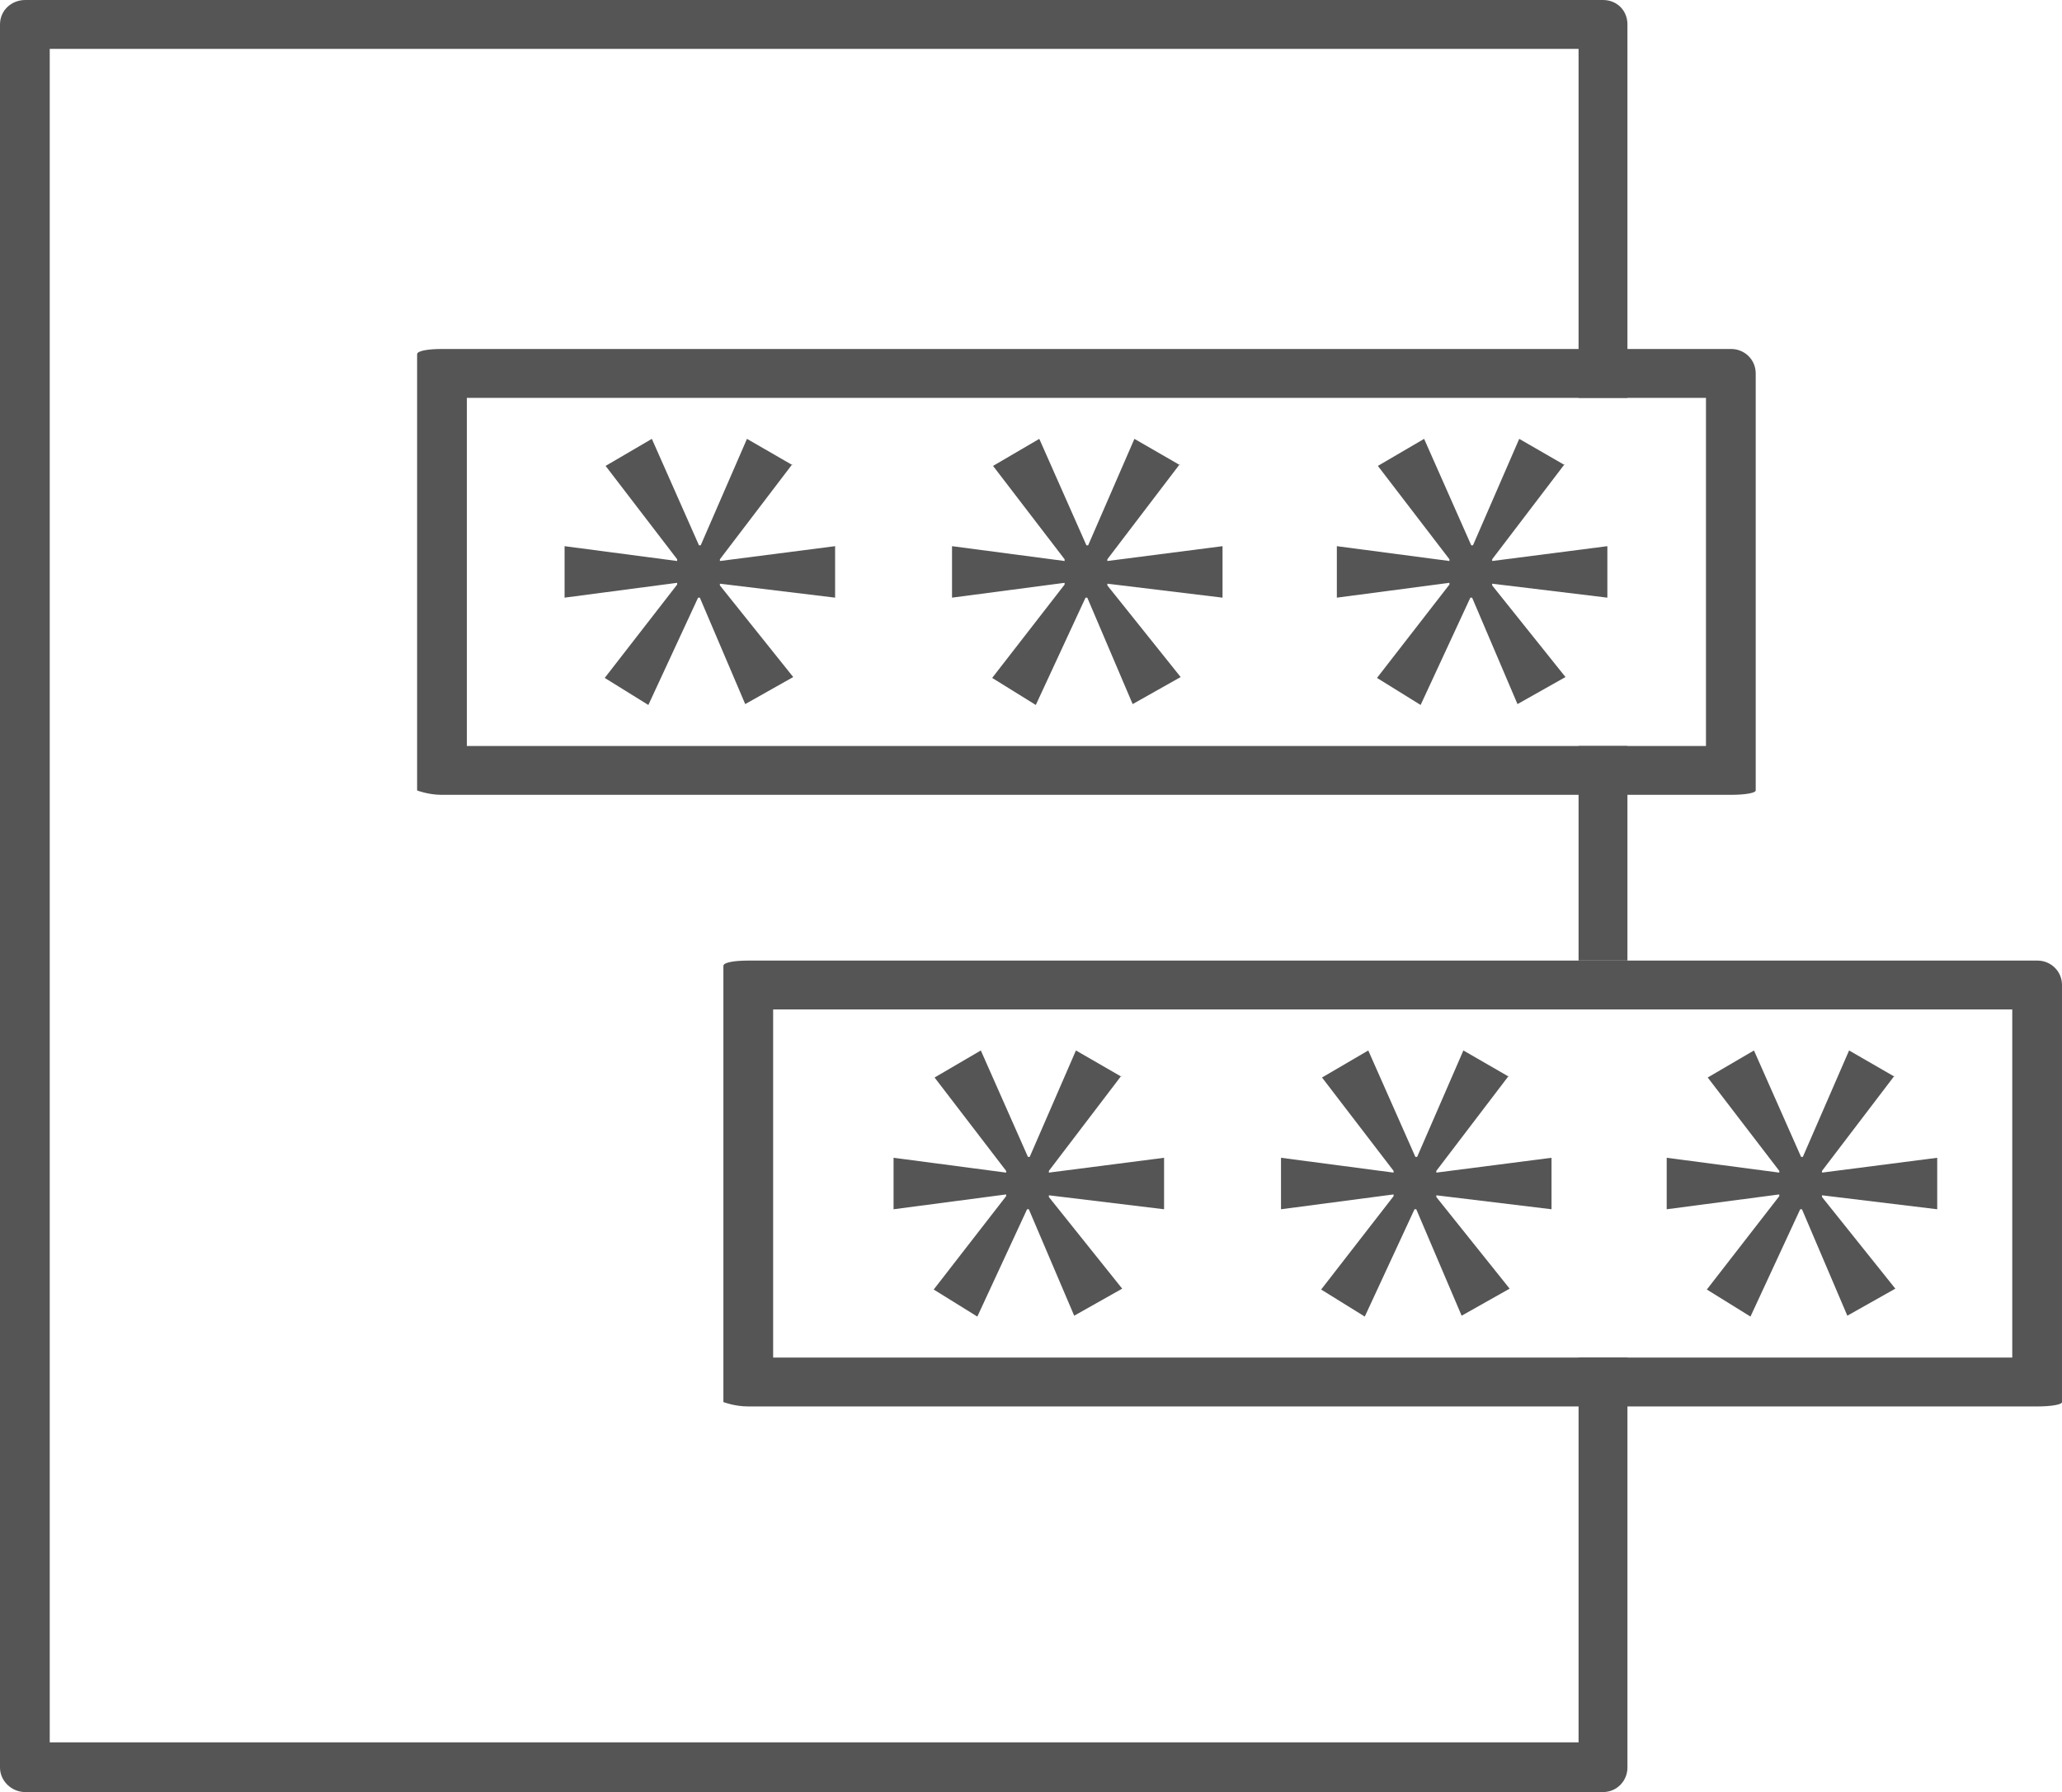 <?xml version="1.0" encoding="UTF-8"?>
<svg id="Capa_2" data-name="Capa 2" xmlns="http://www.w3.org/2000/svg" viewBox="0 0 23.63 20.54">
  <defs>
    <style>
      .cls-1 {
        fill: #555555;
        stroke-width: 0px;
      }
    </style>
  </defs>
  <g id="Object">
    <g>
      <path class="cls-1" d="m18.37,0H.29c-.16,0-.29.12-.29.28v19.98c0,.15.13.28.29.28h18.08c.16,0,.28-.13.28-.28v-4.7h-.56v4.41H.57V.56h17.52v4h.56V.28c0-.16-.12-.28-.28-.28Zm-.28,11.01h.56v-2.46h-.56v2.46Z"/>
      <path class="cls-1" d="m19.84,4H5.06c-.15,0-.28.02-.28.06v5s.13.05.28.05h14.78c.15,0,.28-.02.28-.05v-4.78c0-.16-.13-.28-.28-.28Zm-.29,4.55H5.35v-3.99h14.2v3.99Z"/>
      <path class="cls-1" d="m23.35,11.01h-14.78c-.15,0-.28.02-.28.06v5s.13.05.28.05h14.78c.15,0,.28-.02.28-.05v-4.78c0-.16-.13-.28-.28-.28Zm-.29,4.55h-14.2v-3.99h14.2v3.99Z"/>
      <g>
        <path class="cls-1" d="m9.08,5.32l-.83,1.09v.02l1.32-.17v.59l-1.32-.16v.02l.84,1.05-.55.31-.52-1.22h-.02l-.57,1.23-.5-.31.83-1.07v-.02l-1.29.17v-.59l1.29.17v-.02l-.82-1.07.53-.31.54,1.22h.02l.53-1.22.52.3Z"/>
        <path class="cls-1" d="m13.52,5.32l-.83,1.09v.02l1.32-.17v.59l-1.32-.16v.02l.84,1.05-.55.31-.52-1.22h-.02l-.57,1.23-.5-.31.83-1.07v-.02l-1.29.17v-.59l1.29.17v-.02l-.82-1.07.53-.31.54,1.22h.02l.53-1.22.52.3Z"/>
        <path class="cls-1" d="m17.93,5.32l-.83,1.09v.02l1.32-.17v.59l-1.32-.16v.02l.84,1.05-.55.31-.52-1.22h-.02l-.57,1.23-.5-.31.83-1.07v-.02l-1.29.17v-.59l1.29.17v-.02l-.82-1.07.53-.31.54,1.22h.02l.53-1.22.52.3Z"/>
      </g>
      <g>
        <path class="cls-1" d="m12.85,12.33l-.83,1.09v.02l1.32-.17v.59l-1.32-.16v.02l.84,1.05-.55.31-.52-1.22h-.02l-.57,1.23-.5-.31.83-1.07v-.02l-1.29.17v-.59l1.29.17v-.02l-.82-1.07.53-.31.54,1.22h.02l.53-1.22.52.3Z"/>
        <path class="cls-1" d="m17.29,12.33l-.83,1.09v.02l1.32-.17v.59l-1.32-.16v.02l.84,1.05-.55.31-.52-1.22h-.02l-.57,1.23-.5-.31.83-1.07v-.02l-1.29.17v-.59l1.29.17v-.02l-.82-1.07.53-.31.54,1.22h.02l.53-1.22.52.3Z"/>
        <path class="cls-1" d="m21.71,12.33l-.83,1.09v.02l1.32-.17v.59l-1.32-.16v.02l.84,1.05-.55.31-.52-1.22h-.02l-.57,1.23-.5-.31.83-1.07v-.02l-1.29.17v-.59l1.29.17v-.02l-.82-1.07.53-.31.54,1.22h.02l.53-1.22.52.3Z"/>
      </g>
    </g>
  </g>
</svg>